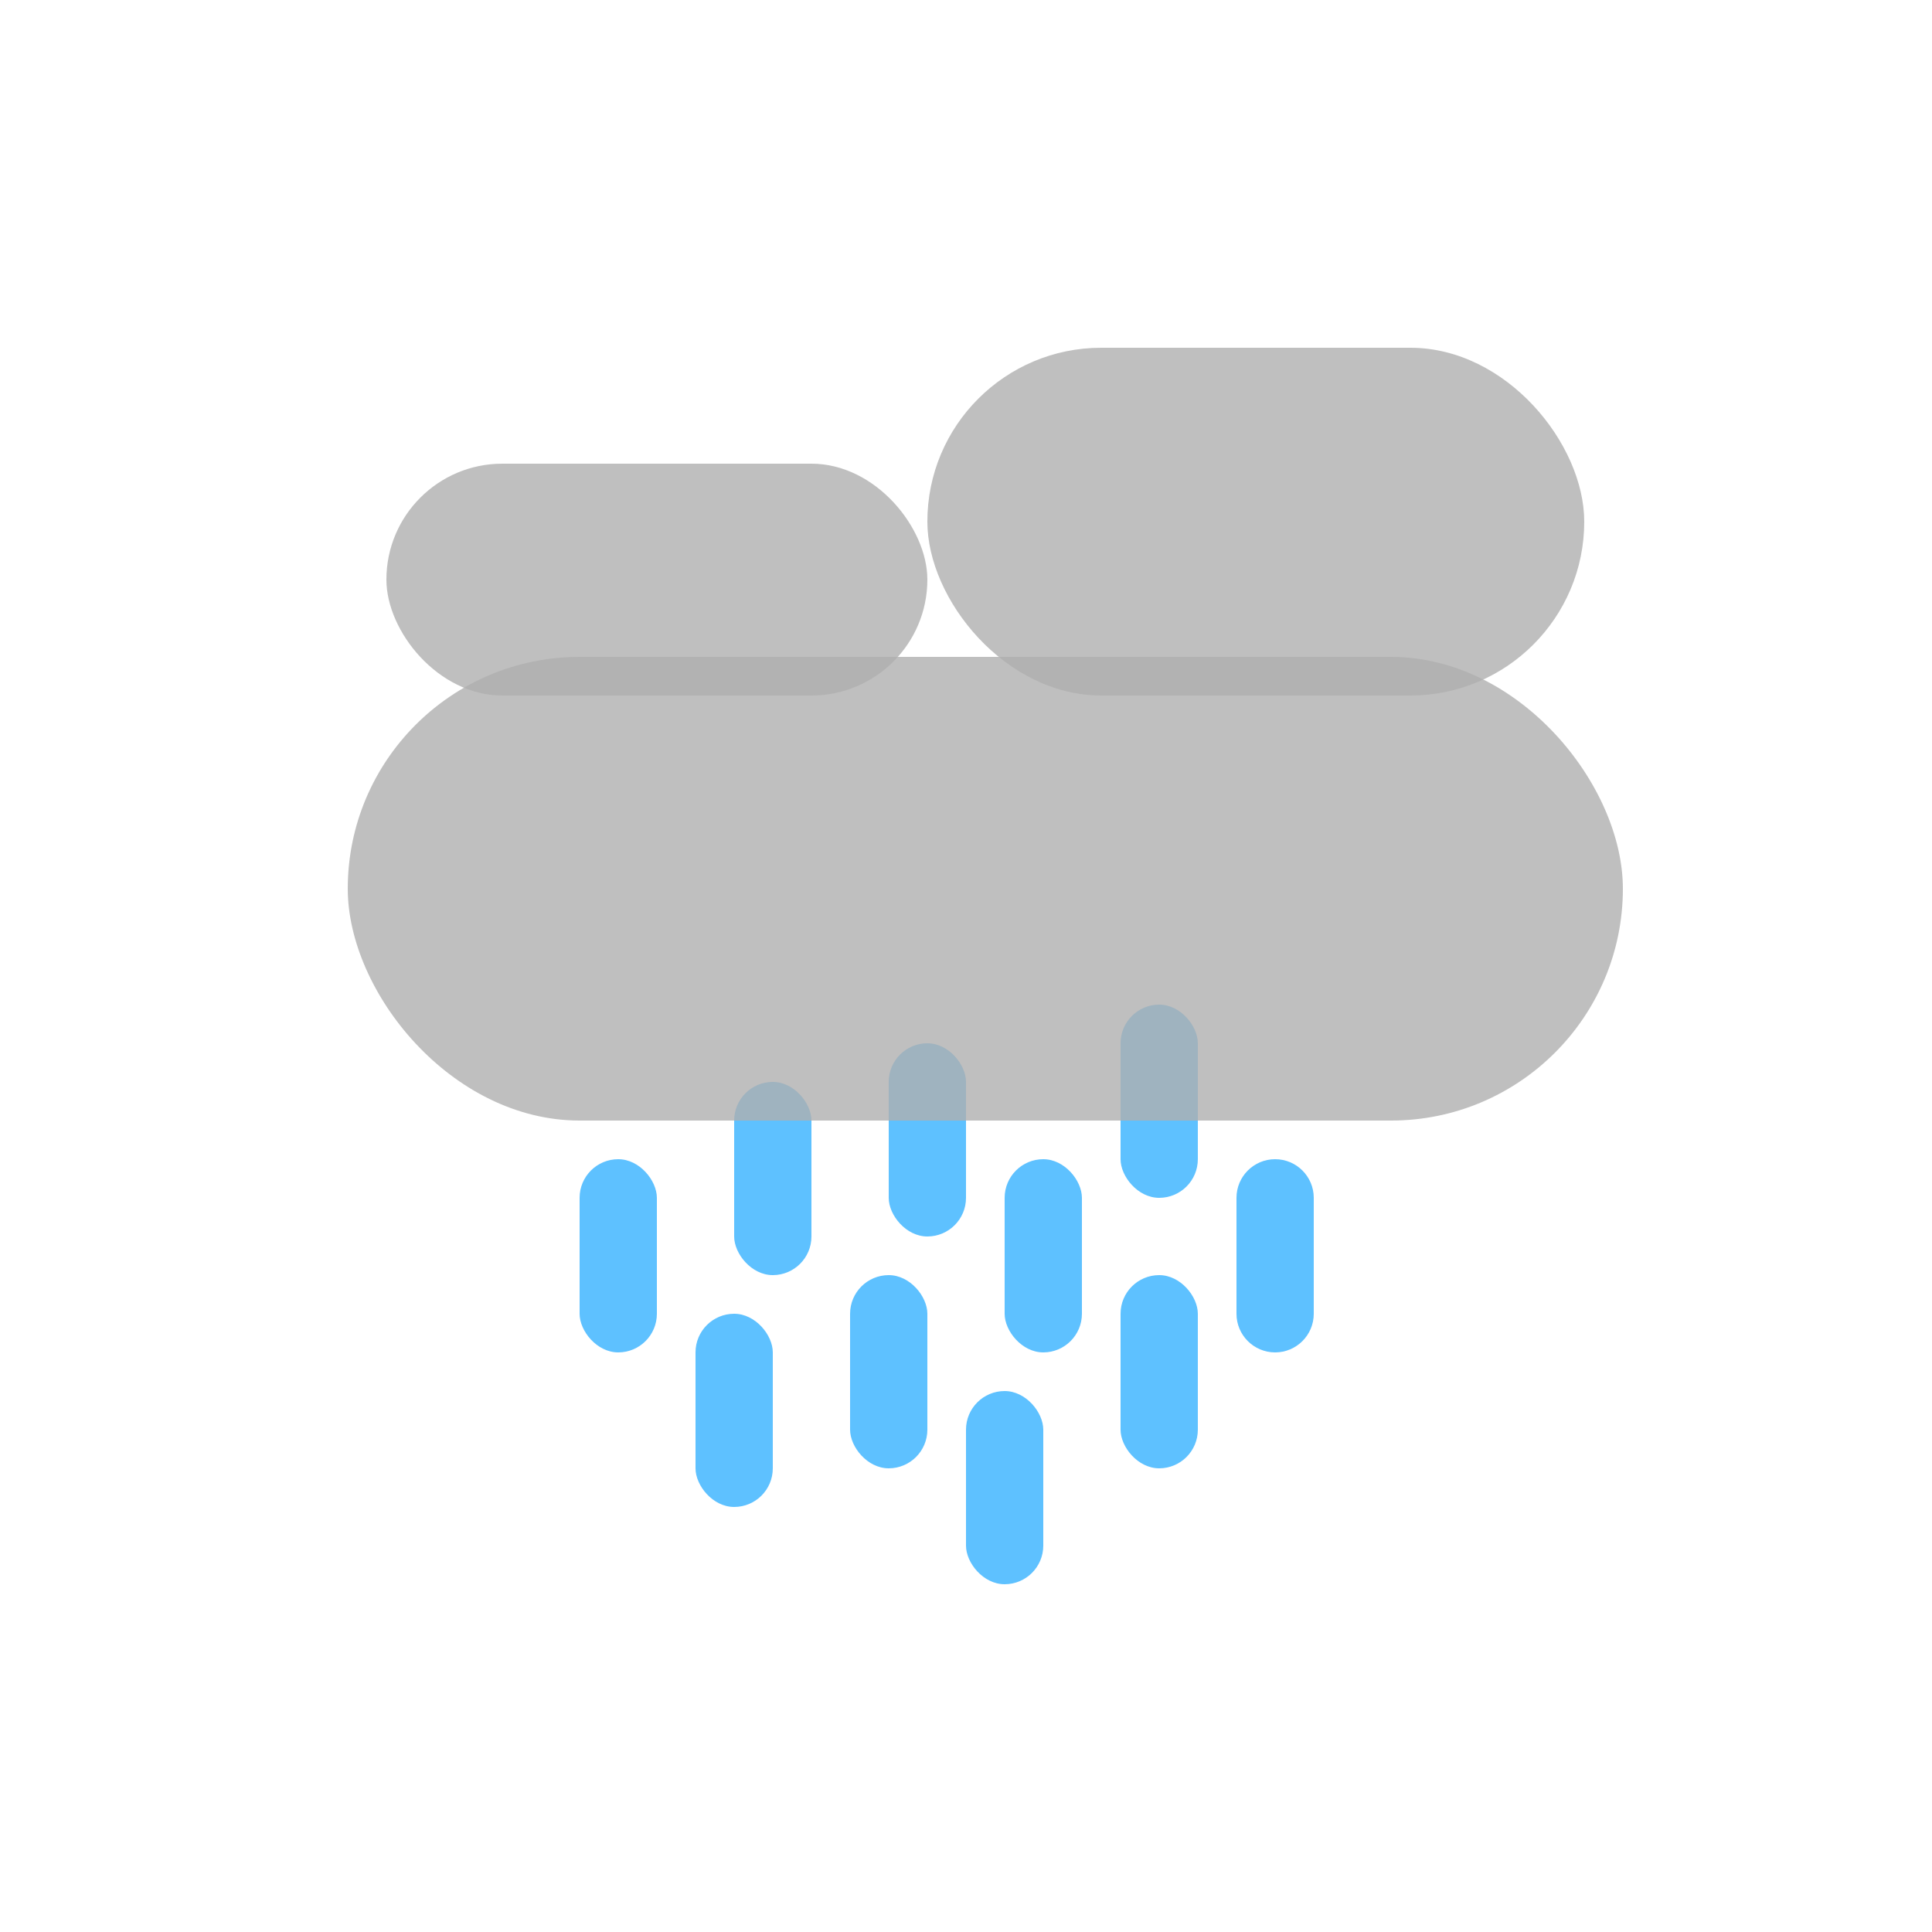 <svg width="50" height="50" viewBox="0 0 50 50" fill="none" xmlns="http://www.w3.org/2000/svg">
<g filter="url(#filter0_b_4_67)">
<rect x="15" y="30" width="2" height="5" rx="1" fill="#009DFF" fill-opacity="0.63"/>
<rect x="18" y="34" width="2" height="5" rx="1" fill="#009DFF" fill-opacity="0.63"/>
<rect x="22" y="33" width="2" height="5" rx="1" fill="#009DFF" fill-opacity="0.63"/>
<rect x="19" y="28" width="2" height="5" rx="1" fill="#009DFF" fill-opacity="0.63"/>
<rect x="26" y="30" width="2" height="5" rx="1" fill="#009DFF" fill-opacity="0.63"/>
<rect x="29" y="26" width="2" height="5" rx="1" fill="#009DFF" fill-opacity="0.63"/>
<rect x="23" y="27" width="2" height="5" rx="1" fill="#009DFF" fill-opacity="0.63"/>
<rect x="29" y="33" width="2" height="5" rx="1" fill="#009DFF" fill-opacity="0.63"/>
<path d="M32 31C32 30.448 32.448 30 33 30C33.552 30 34 30.448 34 31V34C34 34.552 33.552 35 33 35C32.448 35 32 34.552 32 34V31Z" fill="#009DFF" fill-opacity="0.63"/>
<rect x="25" y="36" width="2" height="5" rx="1" fill="#009DFF" fill-opacity="0.63"/>
</g>
<g filter="url(#filter1_b_4_67)">
<rect x="9" y="17" width="33" height="12" rx="6" fill="#AFAFAF" fill-opacity="0.8"/>
<rect x="10" y="12" width="14" height="6" rx="3" fill="#AFAFAF" fill-opacity="0.8"/>
<rect x="24" y="9" width="17" height="9" rx="4.5" fill="#AFAFAF" fill-opacity="0.8"/>
</g>
<defs>
<filter id="filter0_b_4_67" x="5" y="16" width="39" height="35" filterUnits="userSpaceOnUse" color-interpolation-filters="sRGB">
<feFlood flood-opacity="0" result="BackgroundImageFix"/>
<feGaussianBlur in="BackgroundImageFix" stdDeviation="5"/>
<feComposite in2="SourceAlpha" operator="in" result="effect1_backgroundBlur_4_67"/>
<feBlend mode="normal" in="SourceGraphic" in2="effect1_backgroundBlur_4_67" result="shape"/>
</filter>
<filter id="filter1_b_4_67" x="8" y="8" width="35" height="22" filterUnits="userSpaceOnUse" color-interpolation-filters="sRGB">
<feFlood flood-opacity="0" result="BackgroundImageFix"/>
<feGaussianBlur in="BackgroundImageFix" stdDeviation="0.5"/>
<feComposite in2="SourceAlpha" operator="in" result="effect1_backgroundBlur_4_67"/>
<feBlend mode="normal" in="SourceGraphic" in2="effect1_backgroundBlur_4_67" result="shape"/>
</filter>
</defs>
</svg>
